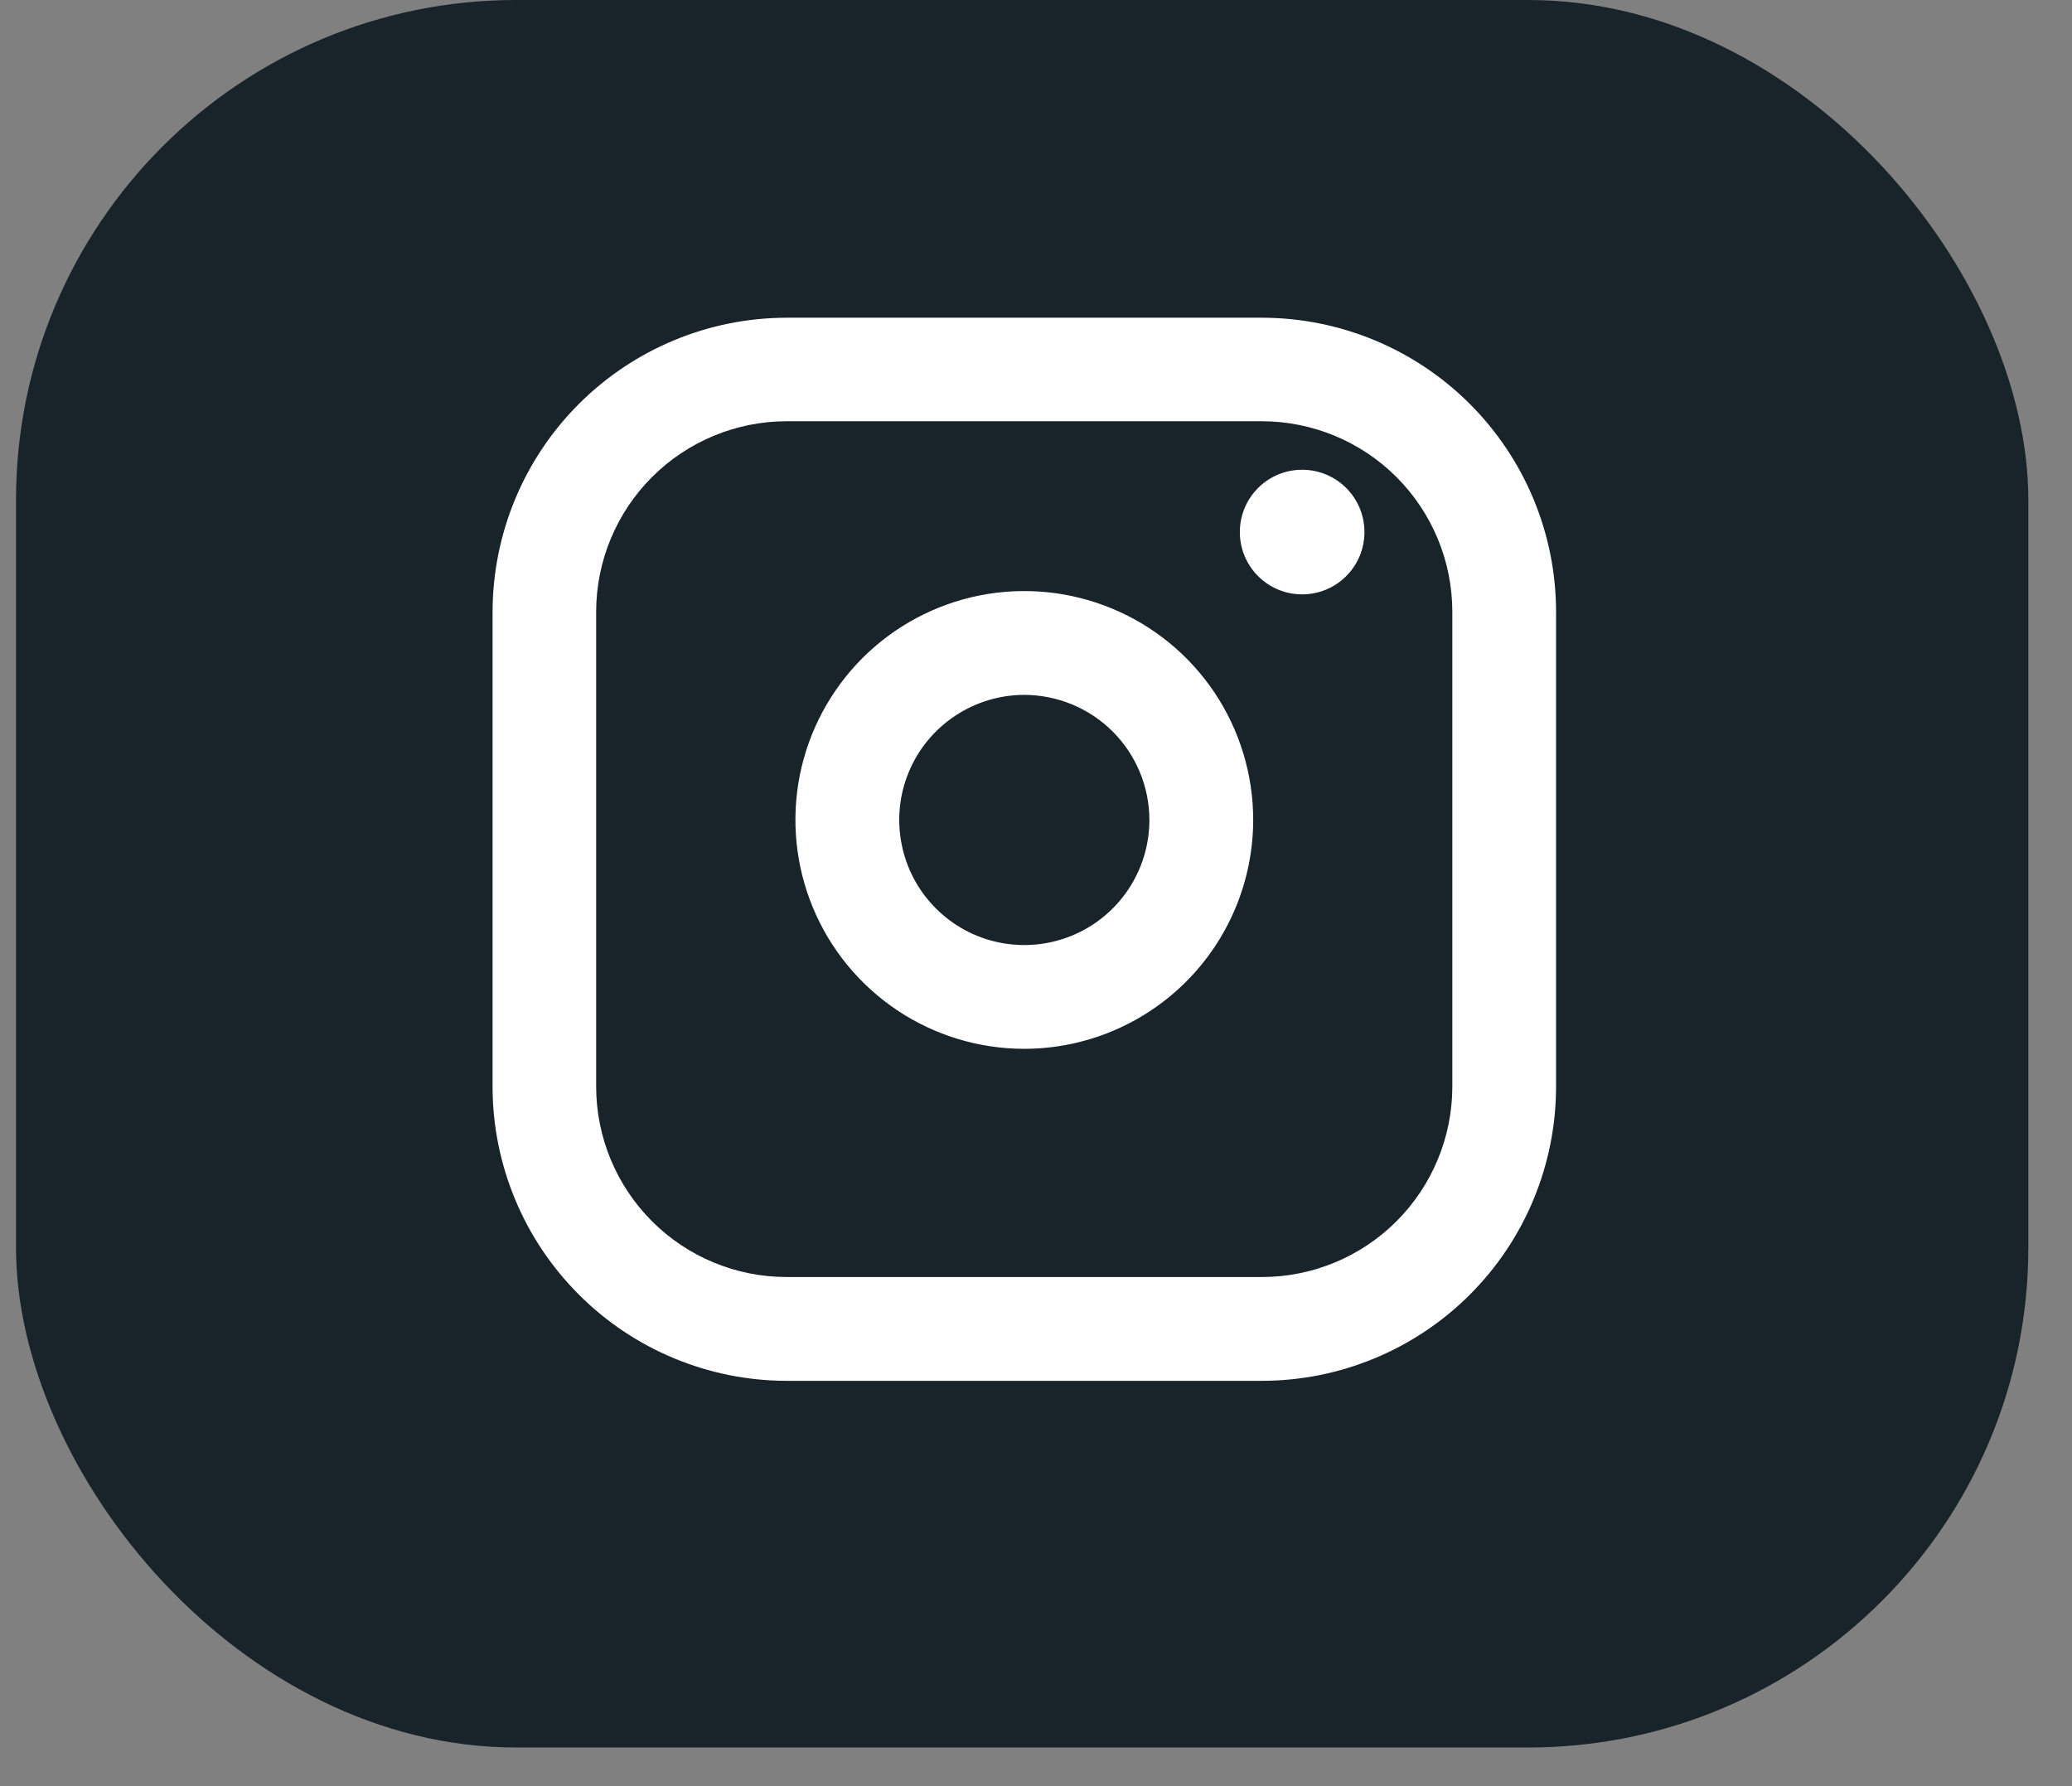 <svg width="29" height="25" viewBox="0 0 29 25" fill="none" xmlns="http://www.w3.org/2000/svg">
<rect x="0" y="0" width="29" height="25" fill="#808080" stroke="none"/>
<rect x="0.224" width="28.165" height="24.459" rx="7" fill="#18242A"/>
<path d="M17.662 19.327H11.011C9.92 19.326 8.873 18.892 8.102 18.12C7.33 17.349 6.895 16.302 6.894 15.211V8.56C6.897 7.469 7.331 6.424 8.103 5.653C8.875 4.882 9.92 4.448 11.011 4.447H17.662C18.754 4.448 19.8 4.882 20.572 5.654C21.344 6.426 21.778 7.472 21.779 8.563V15.214C21.777 16.305 21.343 17.351 20.571 18.122C19.799 18.893 18.753 19.326 17.662 19.327ZM11.011 5.896C10.305 5.896 9.627 6.177 9.127 6.676C8.627 7.176 8.345 7.853 8.344 8.56V15.211C8.345 15.917 8.626 16.594 9.126 17.094C9.625 17.593 10.302 17.874 11.009 17.874H17.662C18.369 17.874 19.046 17.593 19.545 17.094C20.045 16.594 20.326 15.917 20.327 15.211V8.56C20.326 7.854 20.045 7.177 19.545 6.677C19.046 6.178 18.369 5.897 17.662 5.896H11.011Z" fill="white"/>
<path d="M14.336 14.68C13.703 14.68 13.083 14.492 12.557 14.14C12.03 13.788 11.619 13.287 11.377 12.702C11.134 12.117 11.071 11.473 11.194 10.851C11.318 10.23 11.623 9.659 12.071 9.211C12.519 8.763 13.09 8.458 13.711 8.334C14.333 8.211 14.977 8.274 15.562 8.517C16.148 8.759 16.648 9.17 17 9.696C17.352 10.223 17.54 10.843 17.54 11.476C17.539 12.325 17.201 13.14 16.601 13.74C16 14.341 15.186 14.679 14.336 14.68ZM14.336 9.726C13.99 9.726 13.652 9.829 13.364 10.022C13.076 10.214 12.851 10.487 12.719 10.807C12.586 11.127 12.552 11.479 12.62 11.819C12.687 12.159 12.854 12.47 13.099 12.715C13.344 12.96 13.656 13.127 13.995 13.194C14.335 13.261 14.687 13.227 15.007 13.094C15.327 12.961 15.6 12.737 15.792 12.449C15.985 12.161 16.087 11.822 16.087 11.476C16.086 11.012 15.902 10.567 15.573 10.239C15.245 9.911 14.8 9.727 14.336 9.726Z" fill="white"/>
<path d="M18.225 8.319C18.707 8.319 19.097 7.929 19.097 7.447C19.097 6.965 18.707 6.575 18.225 6.575C17.743 6.575 17.353 6.965 17.353 7.447C17.353 7.929 17.743 8.319 18.225 8.319Z" fill="white"/>
</svg>
